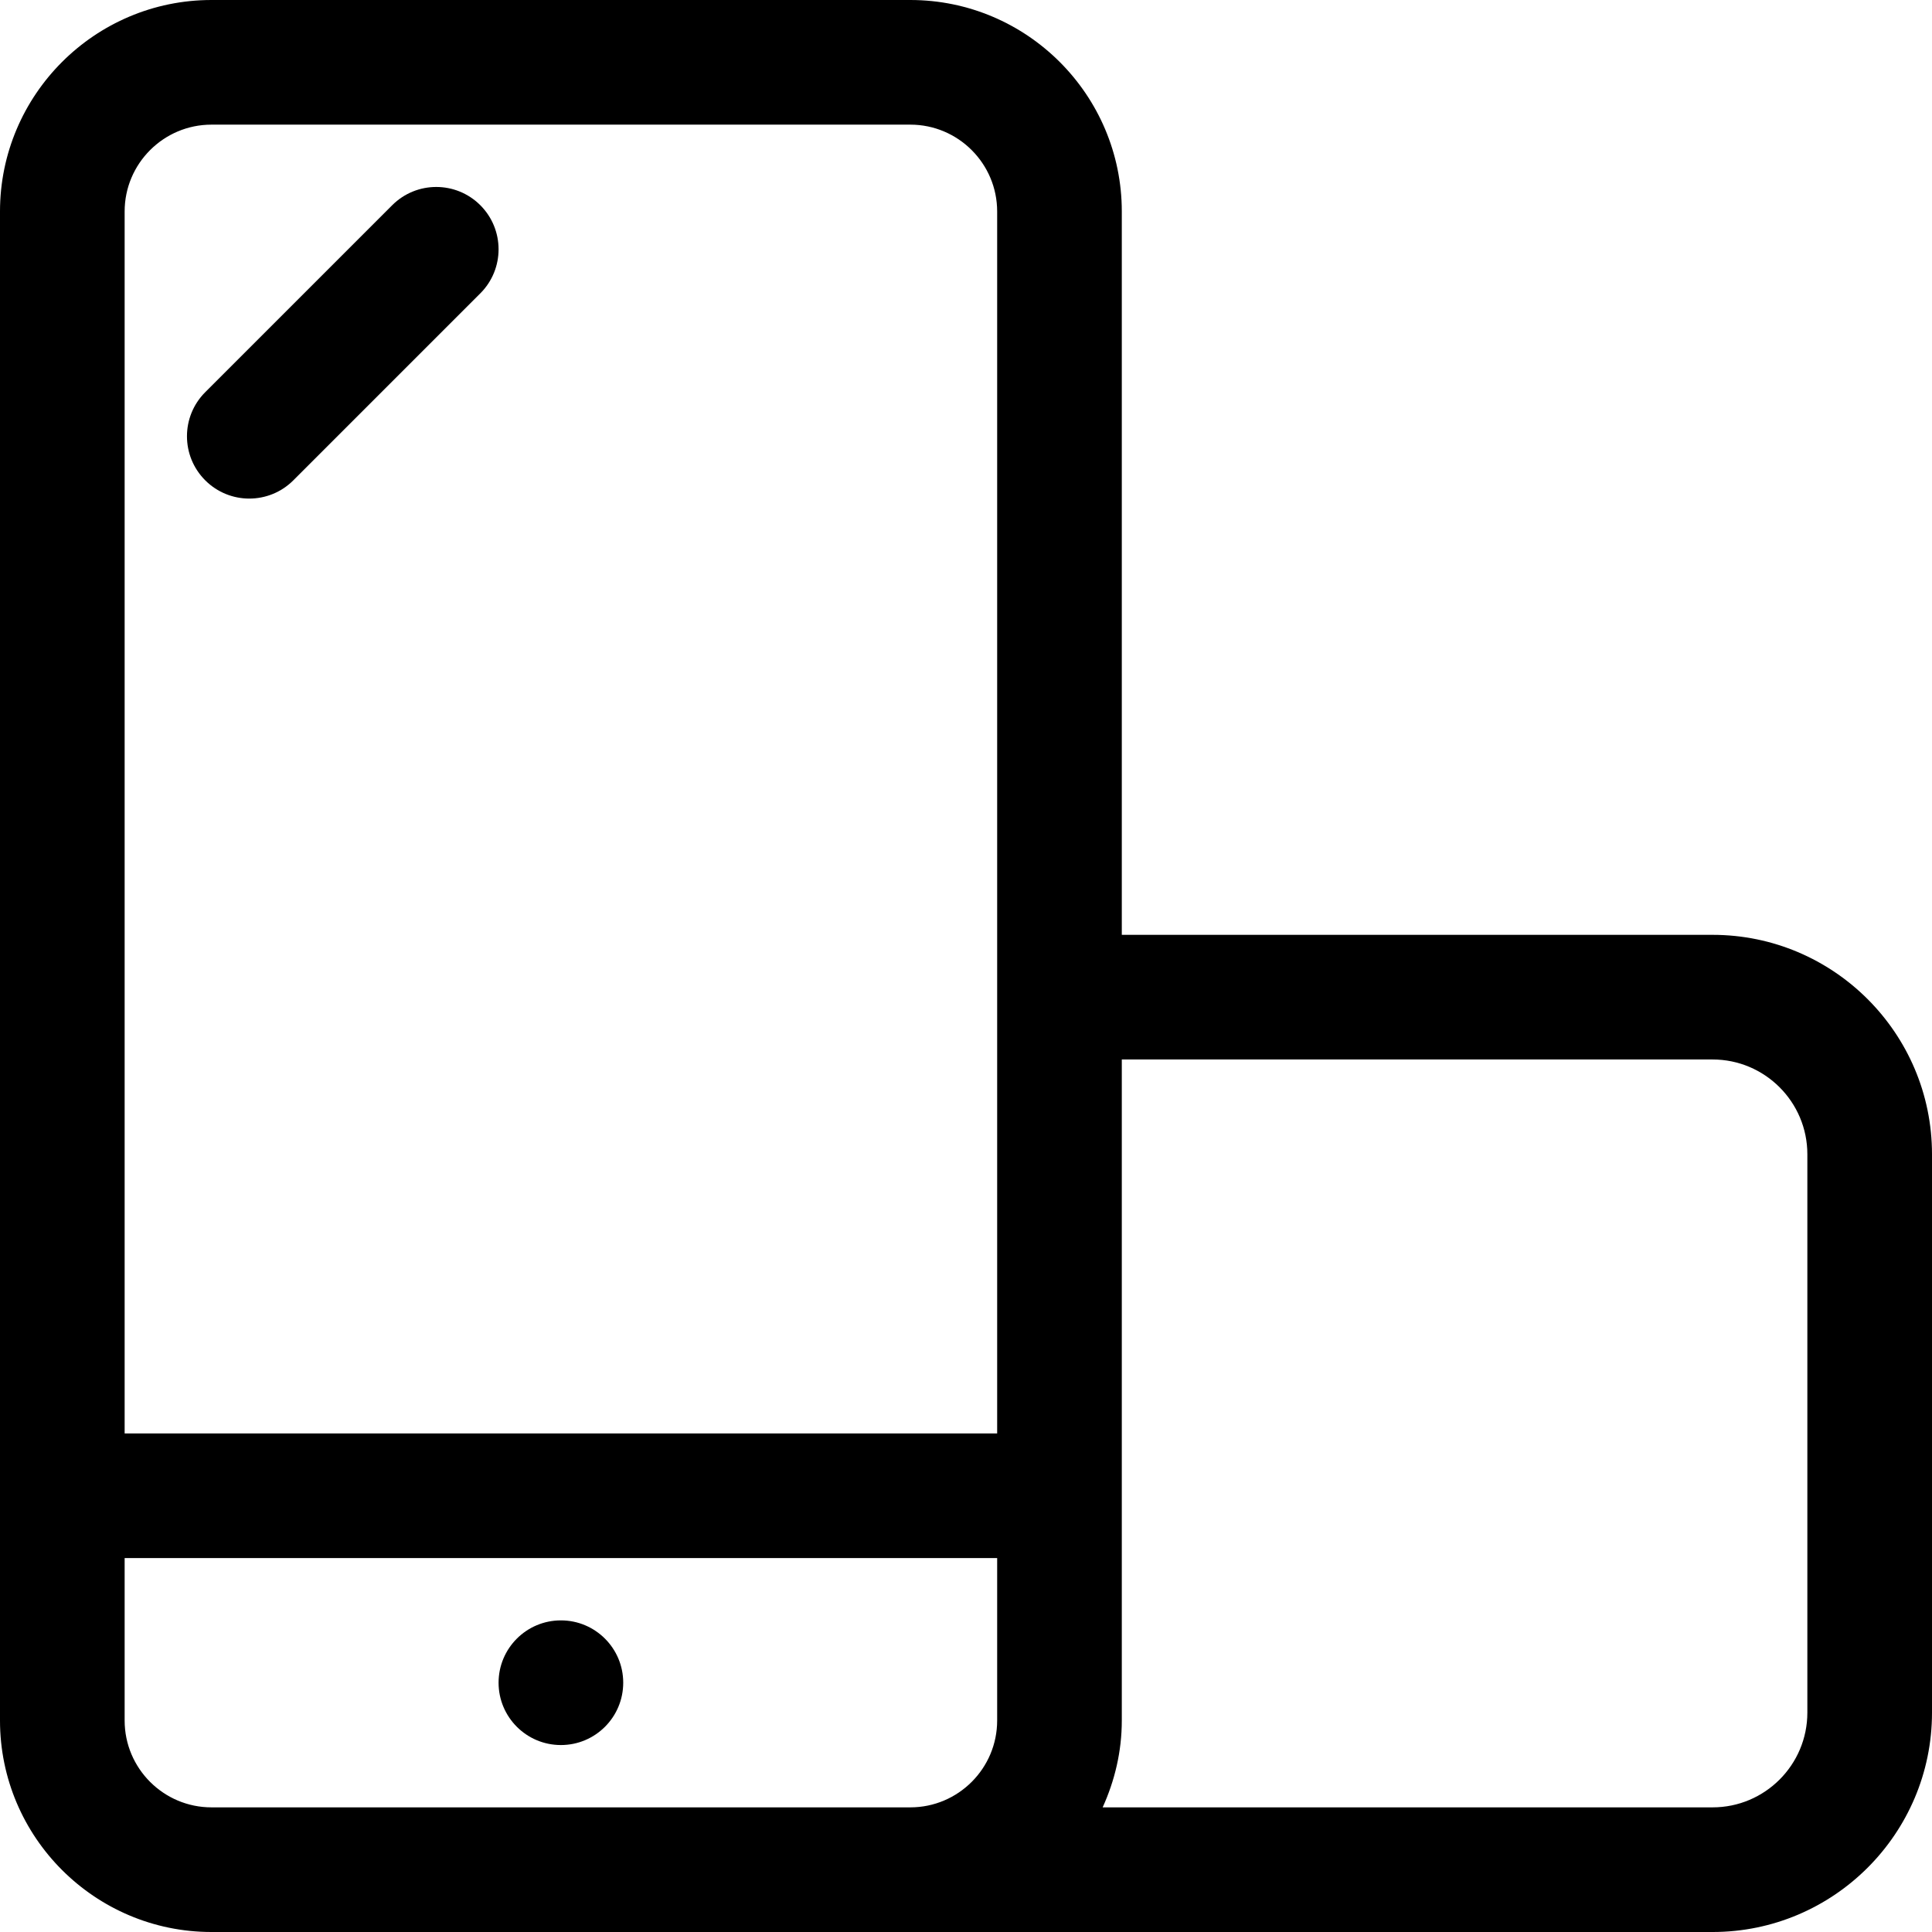 <svg height="512pt" viewBox="0 0 512 512" width="512pt" xmlns="http://www.w3.org/2000/svg"><path d="m165.16 445.934c0 9.125-7.395 16.52-16.516 16.52-9.121 0-16.516-7.395-16.516-16.52 0-9.121 7.395-16.516 16.516-16.516 9.121 0 16.516 7.395 16.516 16.516zm0 0"/><path d="m453.855 247.742h-156.566v-191.695c0-30.902-25.145-56.047-56.047-56.047h-185.195c-30.902 0-56.047 25.145-56.047 56.047v399.902c0 30.906 25.145 56.051 56.047 56.051h397.809c32.062 0 58.145-26.082 58.145-58.145v-147.969c0-32.062-26.082-58.145-58.145-58.145zm-397.809-214.711h185.195c12.691 0 23.016 10.324 23.016 23.016v323.824h-231.227v-323.824c0-12.691 10.324-23.016 23.016-23.016zm175.18 445.938h-175.18c-12.691 0-23.016-10.324-23.016-23.016v-43.051h231.227v43.051c0 12.691-10.324 23.016-23.016 23.016zm247.742-25.113c0 13.855-11.266 25.113-25.113 25.113h-161.641c3.195-7.043 5.074-14.797 5.074-23.016v-175.18h156.566c13.848 0 25.113 11.258 25.113 25.113zm0 0"/><path d="m66.066 132.129c-4.227 0-8.453-1.613-11.68-4.84-6.449-6.449-6.449-16.902 0-23.352l49.551-49.551c6.449-6.449 16.902-6.449 23.352 0 6.449 6.453 6.453 16.906 0 23.355l-49.547 49.547c-3.227 3.227-7.453 4.84-11.676 4.84zm0 0"/></svg>